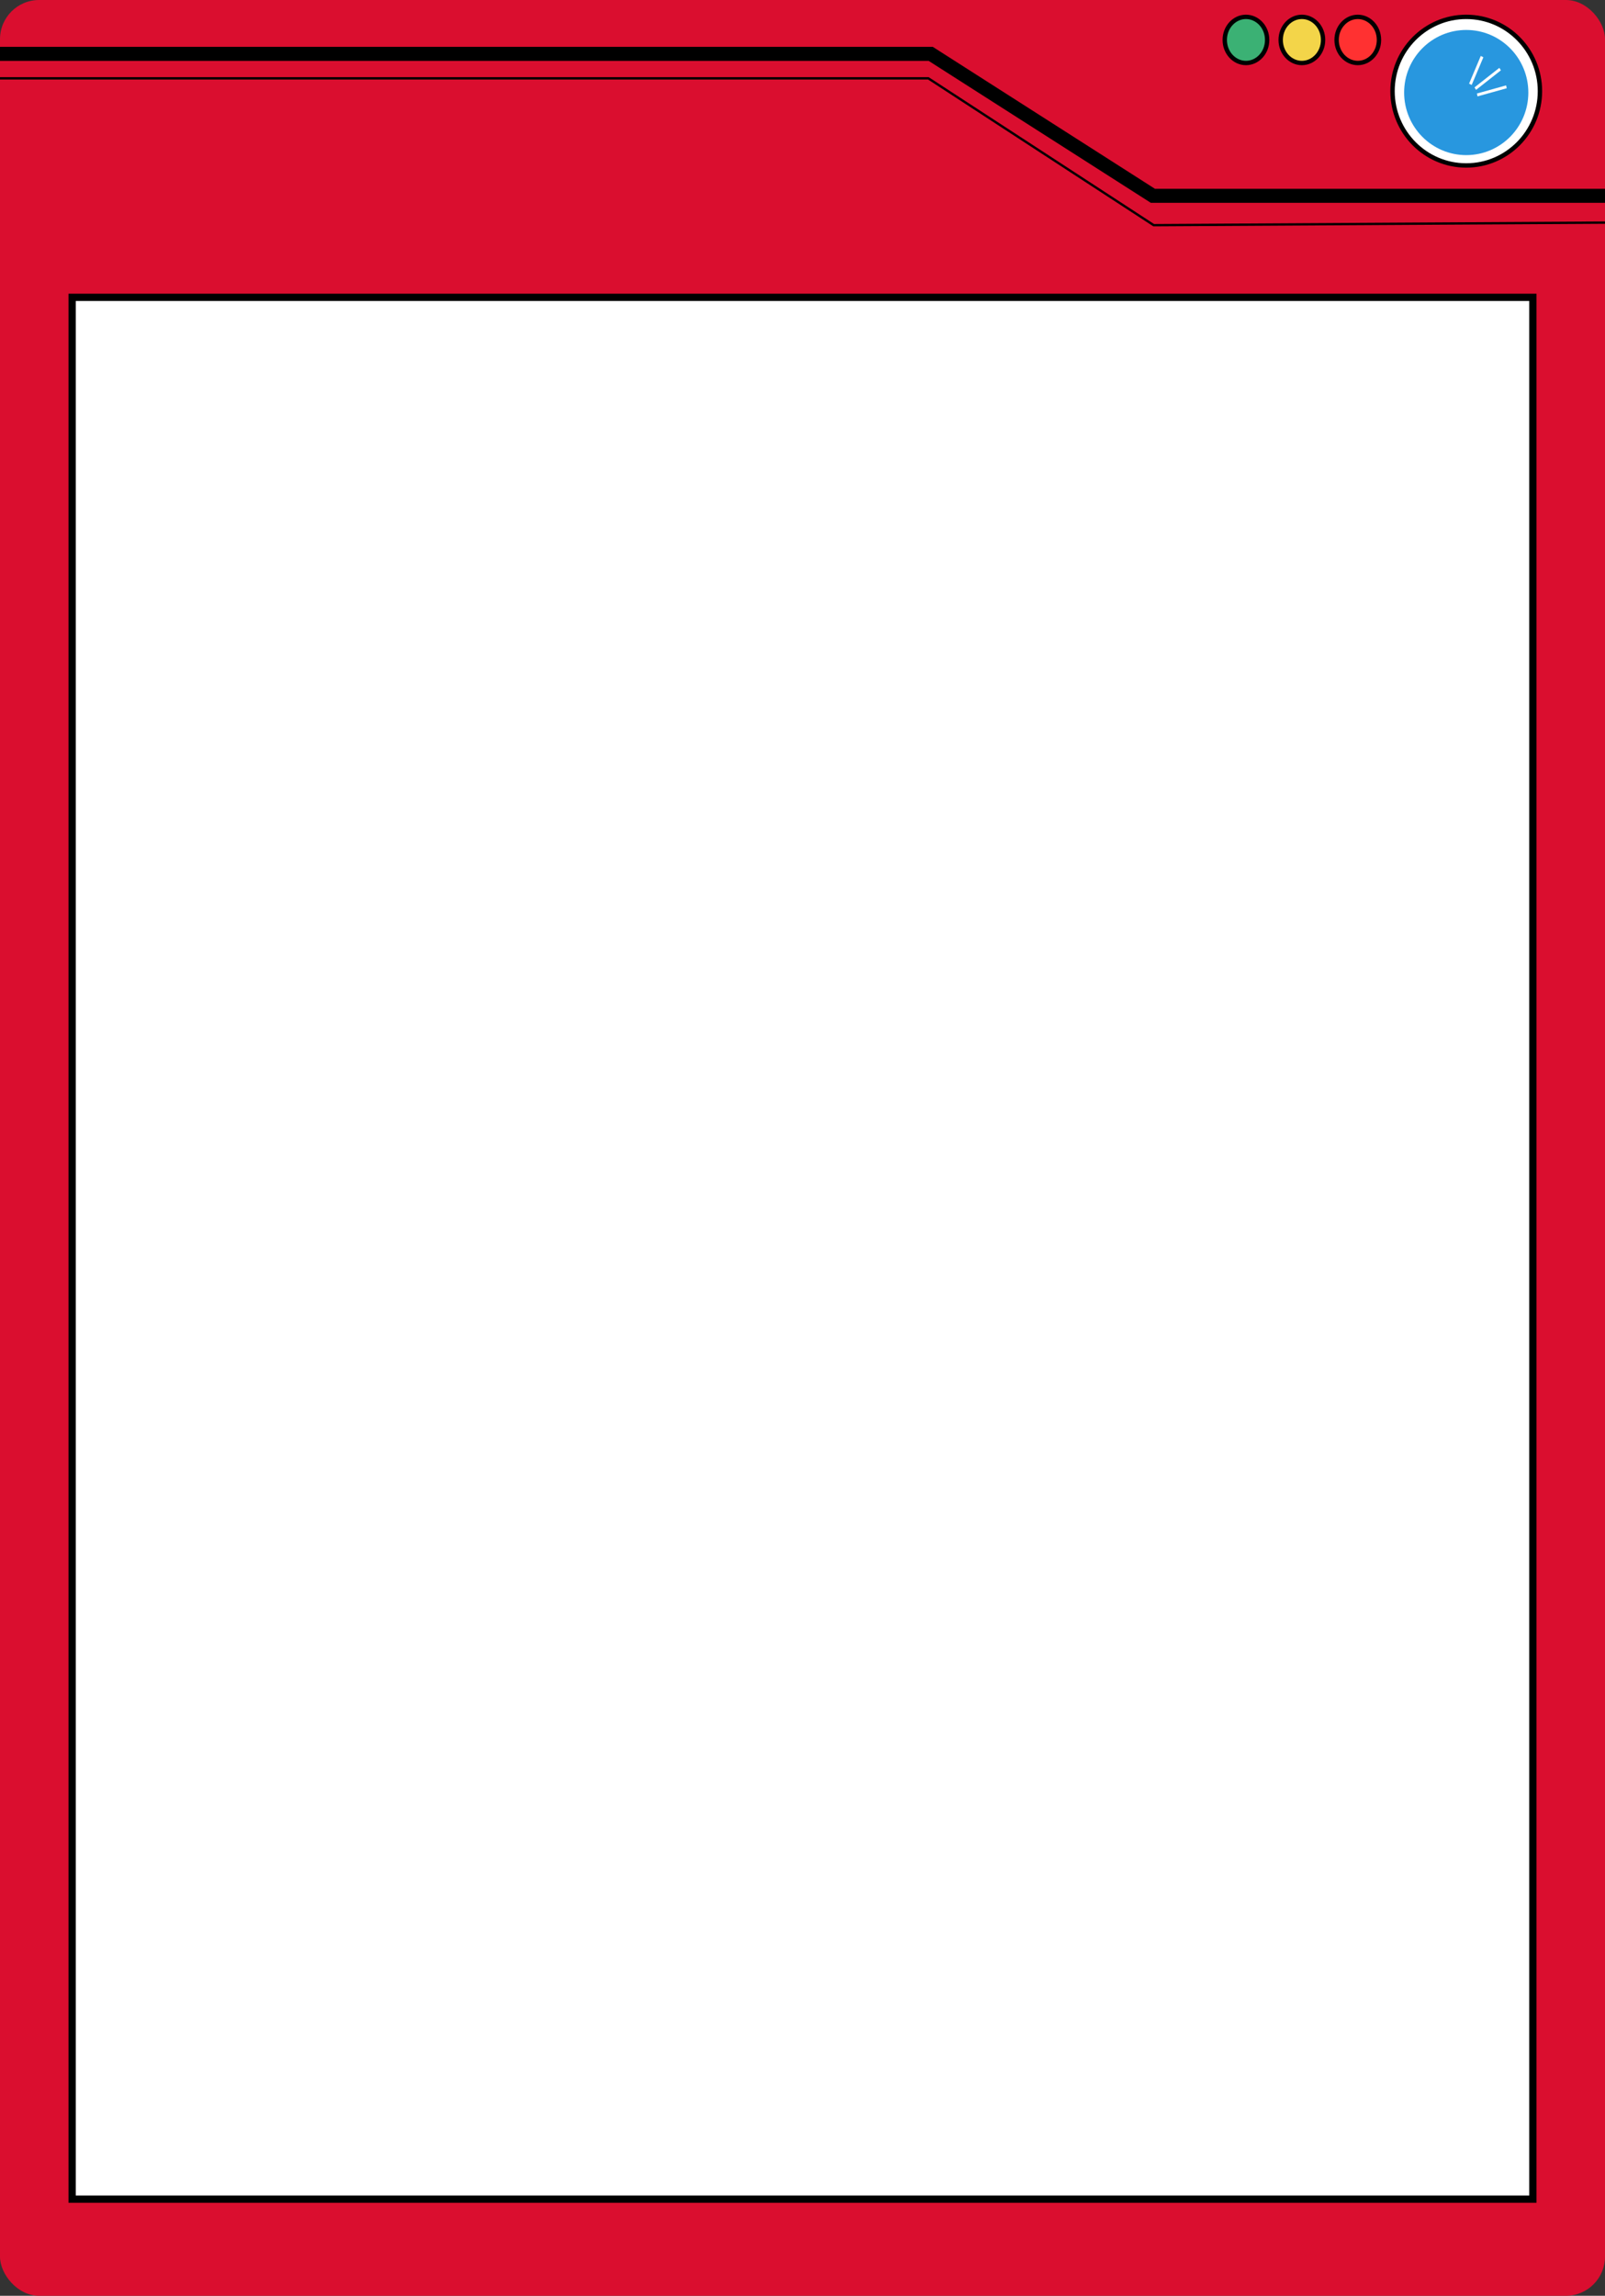 <svg width="328" height="469" viewBox="0 0 328 469" fill="none" xmlns="http://www.w3.org/2000/svg">
<rect x="0" y="0" width="328" height="469" fill="#333333" stroke="none"/>
<rect width="328" height="469" rx="8" fill="#DA0E2F"/>
<rect x="14.743" y="60.743" width="298.513" height="388.513" fill="white"/>
<rect x="14.743" y="60.743" width="298.513" height="388.513" stroke="black" stroke-width="1.487"/>
<path d="M328 40H235.604L190.199 11H4.08106e-06" stroke="black" stroke-width="2.87"/>
<path d="M328 45.476L235.77 46L189.717 16H-1.51694e-05" stroke="black" stroke-width="0.478"/>
<path d="M299.641 3.448C291.325 3.449 284.579 10.24 284.579 18.625C284.579 27.01 291.325 33.801 299.641 33.802C307.957 33.802 314.705 27.01 314.705 18.625C314.705 10.24 307.957 3.448 299.641 3.448Z" fill="white" stroke="black" stroke-width="0.896"/>
<ellipse cx="12.691" cy="12.784" rx="12.691" ry="12.784" transform="matrix(-1 0 0 1 312.333 6.121)" fill="#2897DF"/>
<line y1="-0.299" x2="6.199" y2="-0.299" transform="matrix(-0.963 0.268 0.219 0.976 307.919 18.027)" stroke="white" stroke-width="0.597"/>
<line y1="-0.299" x2="6.142" y2="-0.299" transform="matrix(-0.389 0.921 0.886 0.465 303.143 11.703)" stroke="white" stroke-width="0.597"/>
<line y1="-0.299" x2="6.459" y2="-0.299" transform="matrix(-0.786 0.618 0.535 0.845 306.728 14.367)" stroke="white" stroke-width="0.597"/>
<path d="M277.48 3.448C275.121 3.448 273.15 5.524 273.15 8.159C273.15 10.794 275.121 12.87 277.48 12.87C279.84 12.87 281.809 10.794 281.809 8.159C281.809 5.524 279.84 3.448 277.48 3.448Z" fill="#FF3131" stroke="black" stroke-width="0.896"/>
<path d="M266.053 3.446C263.692 3.446 261.722 5.524 261.722 8.159C261.722 10.795 263.692 12.871 266.053 12.871C268.413 12.871 270.384 10.795 270.384 8.159C270.384 5.524 268.413 3.446 266.053 3.446Z" fill="#F3D549" stroke="black" stroke-width="0.893"/>
<path d="M254.625 3.446C252.265 3.446 250.294 5.524 250.294 8.159C250.294 10.795 252.265 12.871 254.625 12.871C256.985 12.871 258.956 10.795 258.956 8.159C258.956 5.524 256.985 3.446 254.625 3.446Z" fill="#3BB174" stroke="black" stroke-width="0.893"/>
</svg>
